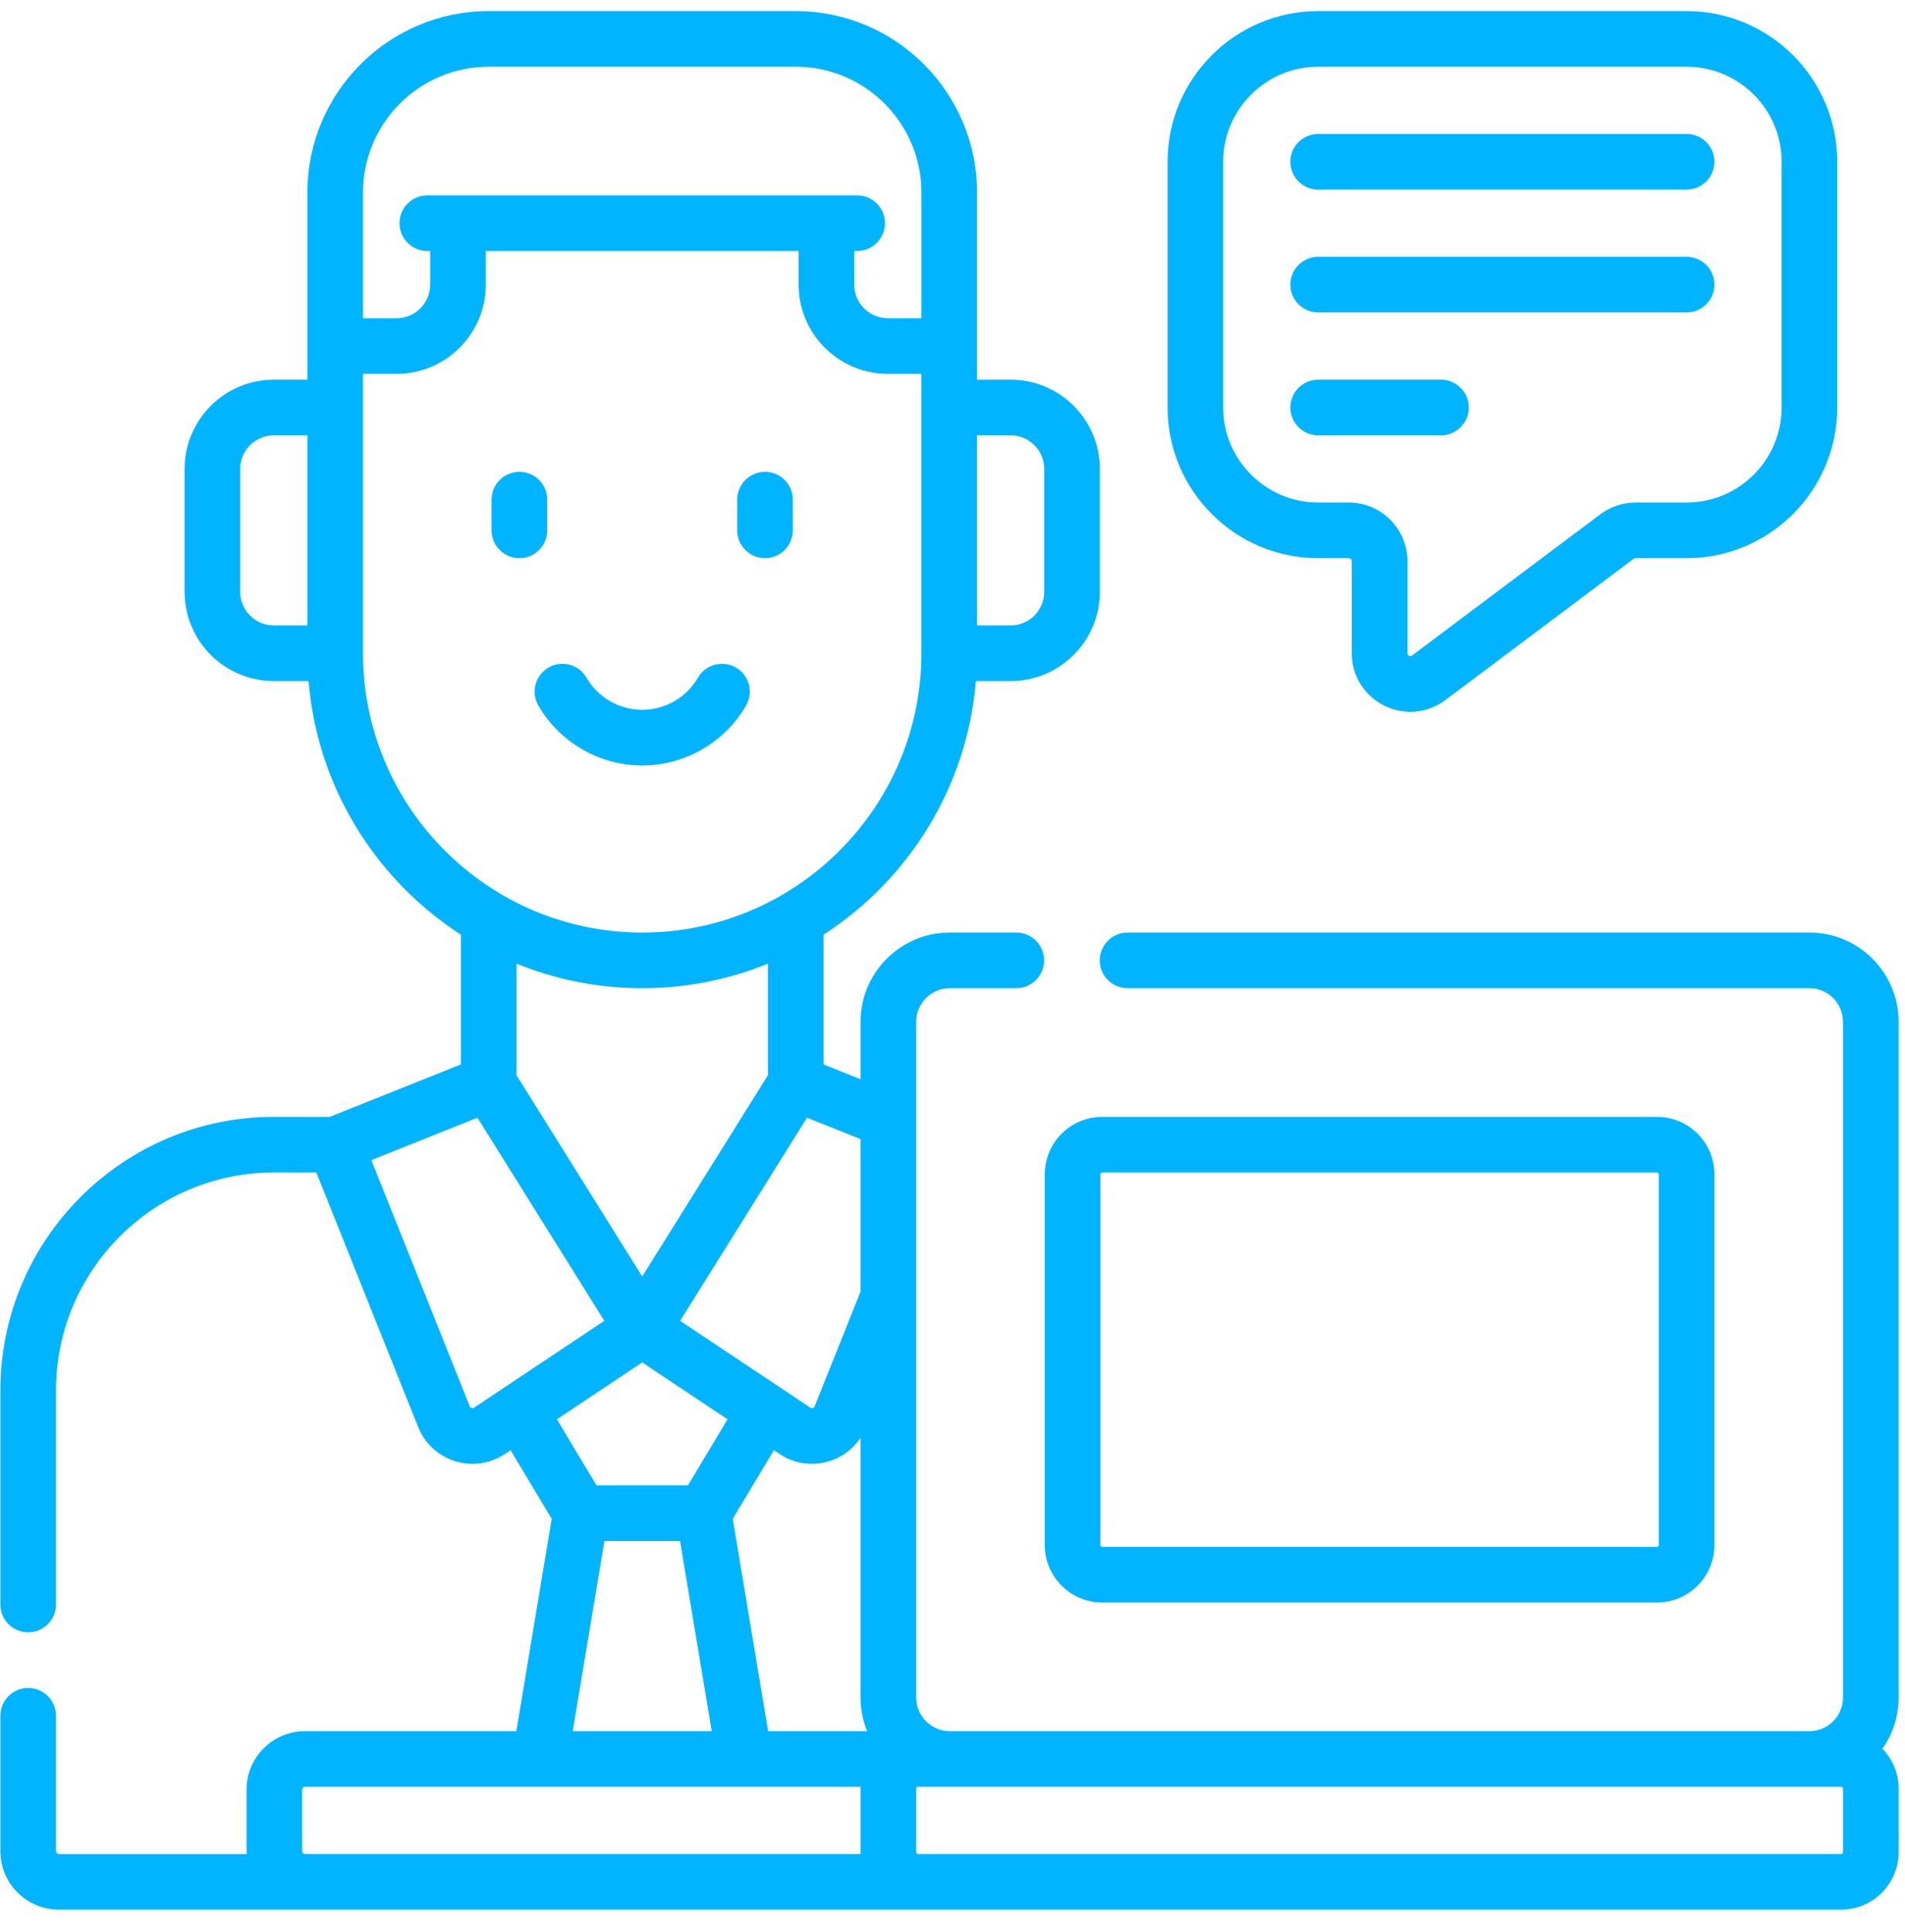 <svg width="72" height="73" viewBox="0 0 72 73" fill="none" xmlns="http://www.w3.org/2000/svg">
<path d="M20.682 20.041V18.881C20.682 18.3 20.212 17.83 19.631 17.83C19.051 17.83 18.58 18.3 18.58 18.881V20.041C18.58 20.622 19.051 21.092 19.631 21.092C20.212 21.092 20.682 20.622 20.682 20.041Z" fill="#00B4FF"/>
<path d="M28.915 21.092C29.495 21.092 29.965 20.622 29.965 20.041V18.881C29.965 18.3 29.495 17.83 28.915 17.83C28.334 17.83 27.863 18.3 27.863 18.881V20.041C27.863 20.622 28.334 21.092 28.915 21.092Z" fill="#00B4FF"/>
<path d="M28.198 26.662C28.488 26.159 28.317 25.517 27.814 25.226C27.312 24.936 26.669 25.107 26.378 25.609C25.944 26.359 25.137 26.825 24.273 26.825C23.408 26.825 22.601 26.359 22.167 25.609C21.877 25.107 21.234 24.935 20.731 25.226C20.229 25.516 20.057 26.159 20.348 26.661C21.156 28.059 22.66 28.927 24.273 28.927C25.886 28.927 27.389 28.059 28.198 26.662Z" fill="#00B4FF"/>
<path d="M71.759 38.613C71.759 36.753 70.247 35.24 68.388 35.24H42.615C42.035 35.24 41.565 35.711 41.565 36.291C41.565 36.872 42.035 37.342 42.615 37.342H68.388C69.088 37.342 69.657 37.912 69.657 38.613V64.148C69.657 64.848 69.088 65.418 68.388 65.418H35.897C35.197 65.418 34.627 64.848 34.627 64.148V38.613C34.627 37.912 35.197 37.342 35.897 37.342H38.412C38.992 37.342 39.462 36.872 39.462 36.291C39.462 35.711 38.992 35.24 38.412 35.24H35.897C34.038 35.24 32.525 36.753 32.525 38.613V40.783L31.126 40.223V35.321C34.337 33.244 36.552 29.753 36.884 25.736H38.198C40.057 25.736 41.569 24.223 41.569 22.363V17.72C41.569 15.861 40.057 14.348 38.198 14.348H36.928V7.274C36.928 3.494 33.853 0.419 30.075 0.419H18.471C14.692 0.419 11.618 3.494 11.618 7.274V14.348H10.348C8.489 14.348 6.976 15.861 6.976 17.72V22.363C6.976 24.223 8.489 25.735 10.348 25.735H11.662C11.994 29.753 14.209 33.244 17.42 35.321V40.223L12.466 42.205L10.348 42.205C4.65 42.205 0.014 46.842 0.014 52.542V60.632C0.014 61.213 0.485 61.683 1.065 61.683C1.646 61.683 2.116 61.213 2.116 60.632V52.542C2.116 48.001 5.809 44.307 10.348 44.307L11.957 44.307L15.804 53.925C16.052 54.547 16.562 55.017 17.201 55.216C17.418 55.283 17.639 55.316 17.859 55.316C18.29 55.316 18.715 55.19 19.084 54.944L19.297 54.802L20.852 57.394L19.515 65.418H11.529C10.309 65.418 9.317 66.41 9.317 67.63V69.951C9.317 69.989 9.321 70.025 9.323 70.062H2.226C2.165 70.062 2.116 70.013 2.116 69.952V64.836C2.116 64.256 1.646 63.785 1.065 63.785C0.485 63.785 0.014 64.256 0.014 64.836V69.952C0.014 71.172 1.006 72.164 2.226 72.164L69.587 72.163C70.785 72.163 71.759 71.189 71.759 69.991V67.59C71.759 67.004 71.525 66.473 71.147 66.082C71.532 65.534 71.759 64.867 71.759 64.147V38.613ZM29.031 65.418L27.694 57.393L29.249 54.802L29.462 54.944C29.831 55.19 30.256 55.316 30.686 55.316C30.907 55.316 31.128 55.283 31.345 55.216C31.834 55.064 32.247 54.751 32.525 54.334V64.147C32.525 64.597 32.614 65.026 32.774 65.418H29.031V65.418ZM32.525 48.807L30.79 53.145C30.786 53.157 30.771 53.193 30.721 53.209C30.671 53.224 30.639 53.202 30.628 53.195L25.705 49.912L30.501 42.236L32.525 43.046V48.807H32.525ZM38.198 16.45C38.898 16.45 39.467 17.02 39.467 17.72V22.363C39.467 23.064 38.898 23.634 38.198 23.634H36.928V16.45H38.198ZM18.471 2.521H30.075C32.694 2.521 34.826 4.653 34.826 7.274V12.026H33.556C32.856 12.026 32.286 11.456 32.286 10.756V9.485H32.396C32.977 9.485 33.447 9.015 33.447 8.434C33.447 7.854 32.977 7.383 32.396 7.383H16.15C15.57 7.383 15.099 7.854 15.099 8.434C15.099 9.015 15.57 9.485 16.15 9.485H16.259V10.756C16.259 11.456 15.69 12.026 14.99 12.026H13.72V7.273C13.72 4.653 15.851 2.521 18.471 2.521ZM9.078 22.363V17.72C9.078 17.02 9.648 16.45 10.348 16.45H11.618V23.634H10.348C9.648 23.634 9.078 23.064 9.078 22.363ZM13.72 24.685L13.72 14.128H14.989C16.849 14.128 18.361 12.615 18.361 10.756V9.485H30.184V10.756C30.184 12.615 31.697 14.128 33.556 14.128H34.825V24.685C34.825 30.505 30.091 35.241 24.273 35.241C18.454 35.241 13.72 30.505 13.72 24.685ZM24.273 37.343C25.953 37.343 27.556 37.013 29.024 36.416V40.633L24.273 48.237L19.522 40.633V36.416C20.99 37.013 22.593 37.343 24.273 37.343ZM17.825 53.209C17.775 53.193 17.76 53.157 17.755 53.145L14.035 43.841L18.045 42.236L22.841 49.912L17.917 53.195C17.907 53.202 17.874 53.224 17.825 53.209ZM24.273 51.484L27.498 53.634L25.999 56.134H22.547L21.048 53.634L24.273 51.484ZM22.843 58.236H25.703L26.9 65.418H21.646L22.843 58.236ZM11.419 67.63C11.419 67.569 11.468 67.52 11.528 67.52H32.529C32.528 67.543 32.525 67.567 32.525 67.59V69.991C32.525 70.015 32.528 70.038 32.529 70.061H11.529C11.468 70.061 11.419 70.012 11.419 69.951L11.419 67.63ZM69.657 69.991C69.657 70.029 69.626 70.061 69.587 70.061H34.697C34.658 70.061 34.627 70.029 34.627 69.991V67.59C34.627 67.552 34.658 67.52 34.697 67.52H69.587C69.626 67.52 69.657 67.552 69.657 67.59V69.991Z" fill="#00B4FF"/>
<path d="M39.487 58.385C39.487 59.582 40.462 60.557 41.659 60.557H62.625C63.823 60.557 64.797 59.582 64.797 58.385V44.377C64.797 43.179 63.823 42.205 62.625 42.205H41.659C40.462 42.205 39.487 43.179 39.487 44.377V58.385ZM41.589 44.377C41.589 44.338 41.621 44.307 41.659 44.307H62.625C62.664 44.307 62.695 44.338 62.695 44.377V58.385C62.695 58.423 62.664 58.455 62.625 58.455H41.659C41.621 58.455 41.589 58.423 41.589 58.385V44.377Z" fill="#00B4FF"/>
<path d="M49.821 21.092H50.982C51.042 21.092 51.091 21.142 51.091 21.202V24.684C51.091 25.528 51.56 26.285 52.314 26.663C52.629 26.82 52.968 26.898 53.305 26.898C53.773 26.898 54.237 26.748 54.63 26.453L61.747 21.114C61.766 21.1 61.789 21.092 61.812 21.092H63.746C66.885 21.092 69.439 18.538 69.439 15.399V6.113C69.439 2.973 66.885 0.419 63.746 0.419H49.821C46.683 0.419 44.129 2.973 44.129 6.113V15.399C44.129 18.538 46.683 21.092 49.821 21.092ZM46.231 6.113C46.231 4.132 47.842 2.521 49.821 2.521H63.746C65.726 2.521 67.337 4.132 67.337 6.113V15.399C67.337 17.379 65.726 18.99 63.746 18.99H61.812C61.336 18.99 60.865 19.148 60.485 19.433L53.368 24.772C53.351 24.785 53.314 24.812 53.254 24.782C53.193 24.752 53.193 24.706 53.193 24.684V21.202C53.193 19.982 52.201 18.99 50.982 18.99H49.821C47.842 18.99 46.231 17.379 46.231 15.398V6.113Z" fill="#00B4FF"/>
<path d="M49.821 7.164H63.746C64.326 7.164 64.797 6.693 64.797 6.113C64.797 5.532 64.326 5.062 63.746 5.062H49.821C49.241 5.062 48.77 5.532 48.77 6.113C48.77 6.693 49.241 7.164 49.821 7.164Z" fill="#00B4FF"/>
<path d="M49.821 11.807H63.746C64.326 11.807 64.797 11.336 64.797 10.756C64.797 10.175 64.326 9.705 63.746 9.705H49.821C49.241 9.705 48.77 10.175 48.77 10.756C48.77 11.336 49.241 11.807 49.821 11.807Z" fill="#00B4FF"/>
<path d="M49.821 16.45H54.463C55.043 16.45 55.514 15.979 55.514 15.399C55.514 14.818 55.043 14.348 54.463 14.348H49.821C49.241 14.348 48.77 14.818 48.77 15.399C48.77 15.979 49.241 16.45 49.821 16.45Z" fill="#00B4FF"/>
</svg>
